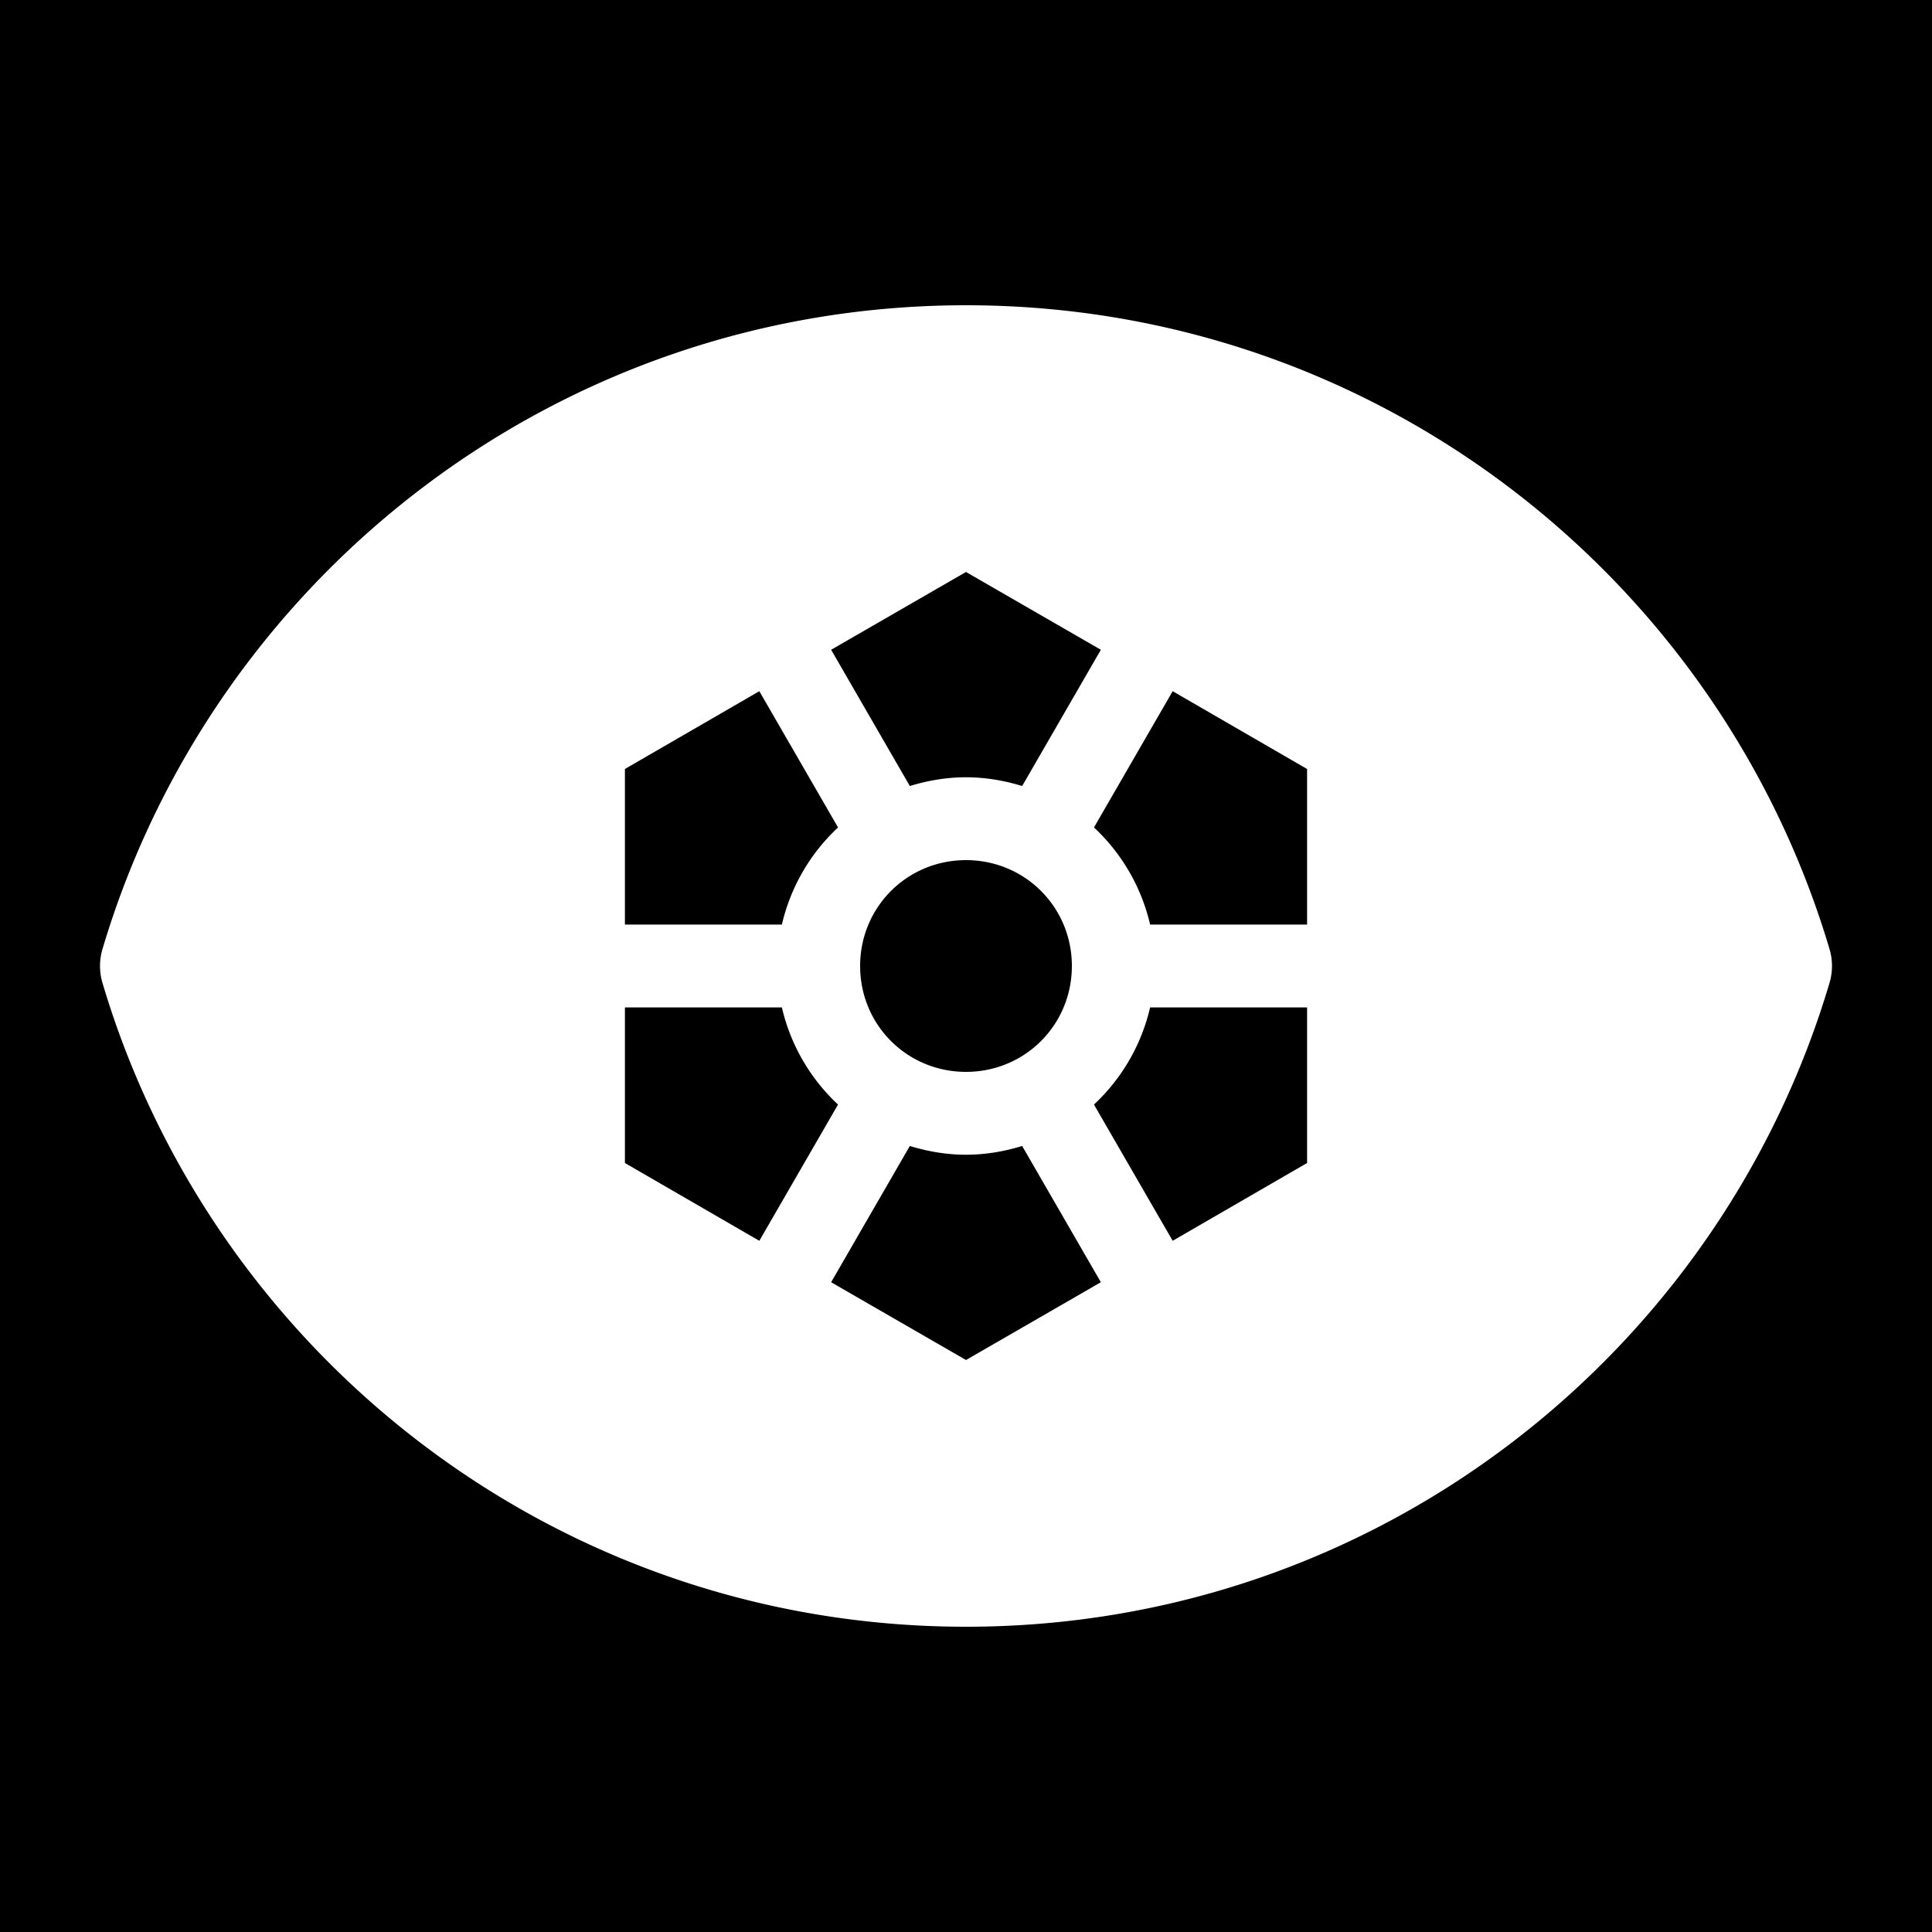 <svg xml:space="preserve" width="512" height="512" xmlns="http://www.w3.org/2000/svg"><defs><filter style="color-interpolation-filters:sRGB" id="a" x="-.07" y="-.092" width="1.141" height="1.185"><feFlood flood-opacity="1" flood-color="#3A3F5E" result="flood"/><feComposite in="flood" in2="SourceGraphic" operator="out" result="composite1"/><feGaussianBlur in="composite1" stdDeviation="13.48" result="blur"/><feOffset result="offset"/><feComposite in="offset" in2="SourceGraphic" operator="atop" result="composite2"/></filter></defs><path d="M0 0h512v512H0Z" fill="#b90202" style="fill:#0000;fill-opacity:1"/><g style="fill:#fff;fill-opacity:1;filter:url(#a)"><g style="fill:#fff;fill-opacity:1"><path style="fill:#fff;stroke-width:.896;fill-opacity:1" d="M256 80.898c-108.494 0-199.616 72.268-228.842 170.623a15.719 15.719 0 0 0 0 8.958C56.35 358.724 147.393 431.102 256 431.102c108.494 0 199.616-72.268 228.842-170.623a15.719 15.719 0 0 0 0-8.958C455.649 153.275 364.607 80.898 256 80.898zm0 70.684 35.74 20.615-20.857 36.108c-4.758-1.464-9.76-2.319-14.883-2.319-5.123 0-10.125.855-14.883 2.319l-20.857-36.108L256 151.582zm-54.771 31.594 20.859 36.107a50.9 50.9 0 0 0-14.881 25.738h-41.598v-41.23l35.62-20.615zm109.542 0 35.62 20.615v41.23h-41.598a50.9 50.9 0 0 0-14.88-25.738l20.858-36.107zM256 227.943c15.614 0 28.057 12.443 28.057 28.057 0 15.614-12.443 28.057-28.057 28.057-15.614 0-28.057-12.443-28.057-28.057 0-15.614 12.443-28.057 28.057-28.057zm-90.39 39.036h41.597a50.9 50.9 0 0 0 14.88 25.738l-20.858 36.107-35.62-20.615v-41.23zm139.183 0h41.598v41.23l-35.62 20.615-20.859-36.107a50.9 50.9 0 0 0 14.881-25.738zm-63.676 36.716c4.758 1.464 9.76 2.319 14.883 2.319 5.123 0 10.125-.855 14.883-2.319l20.857 36.108L256 360.418l-35.74-20.615 20.857-36.108z"/></g></g></svg>